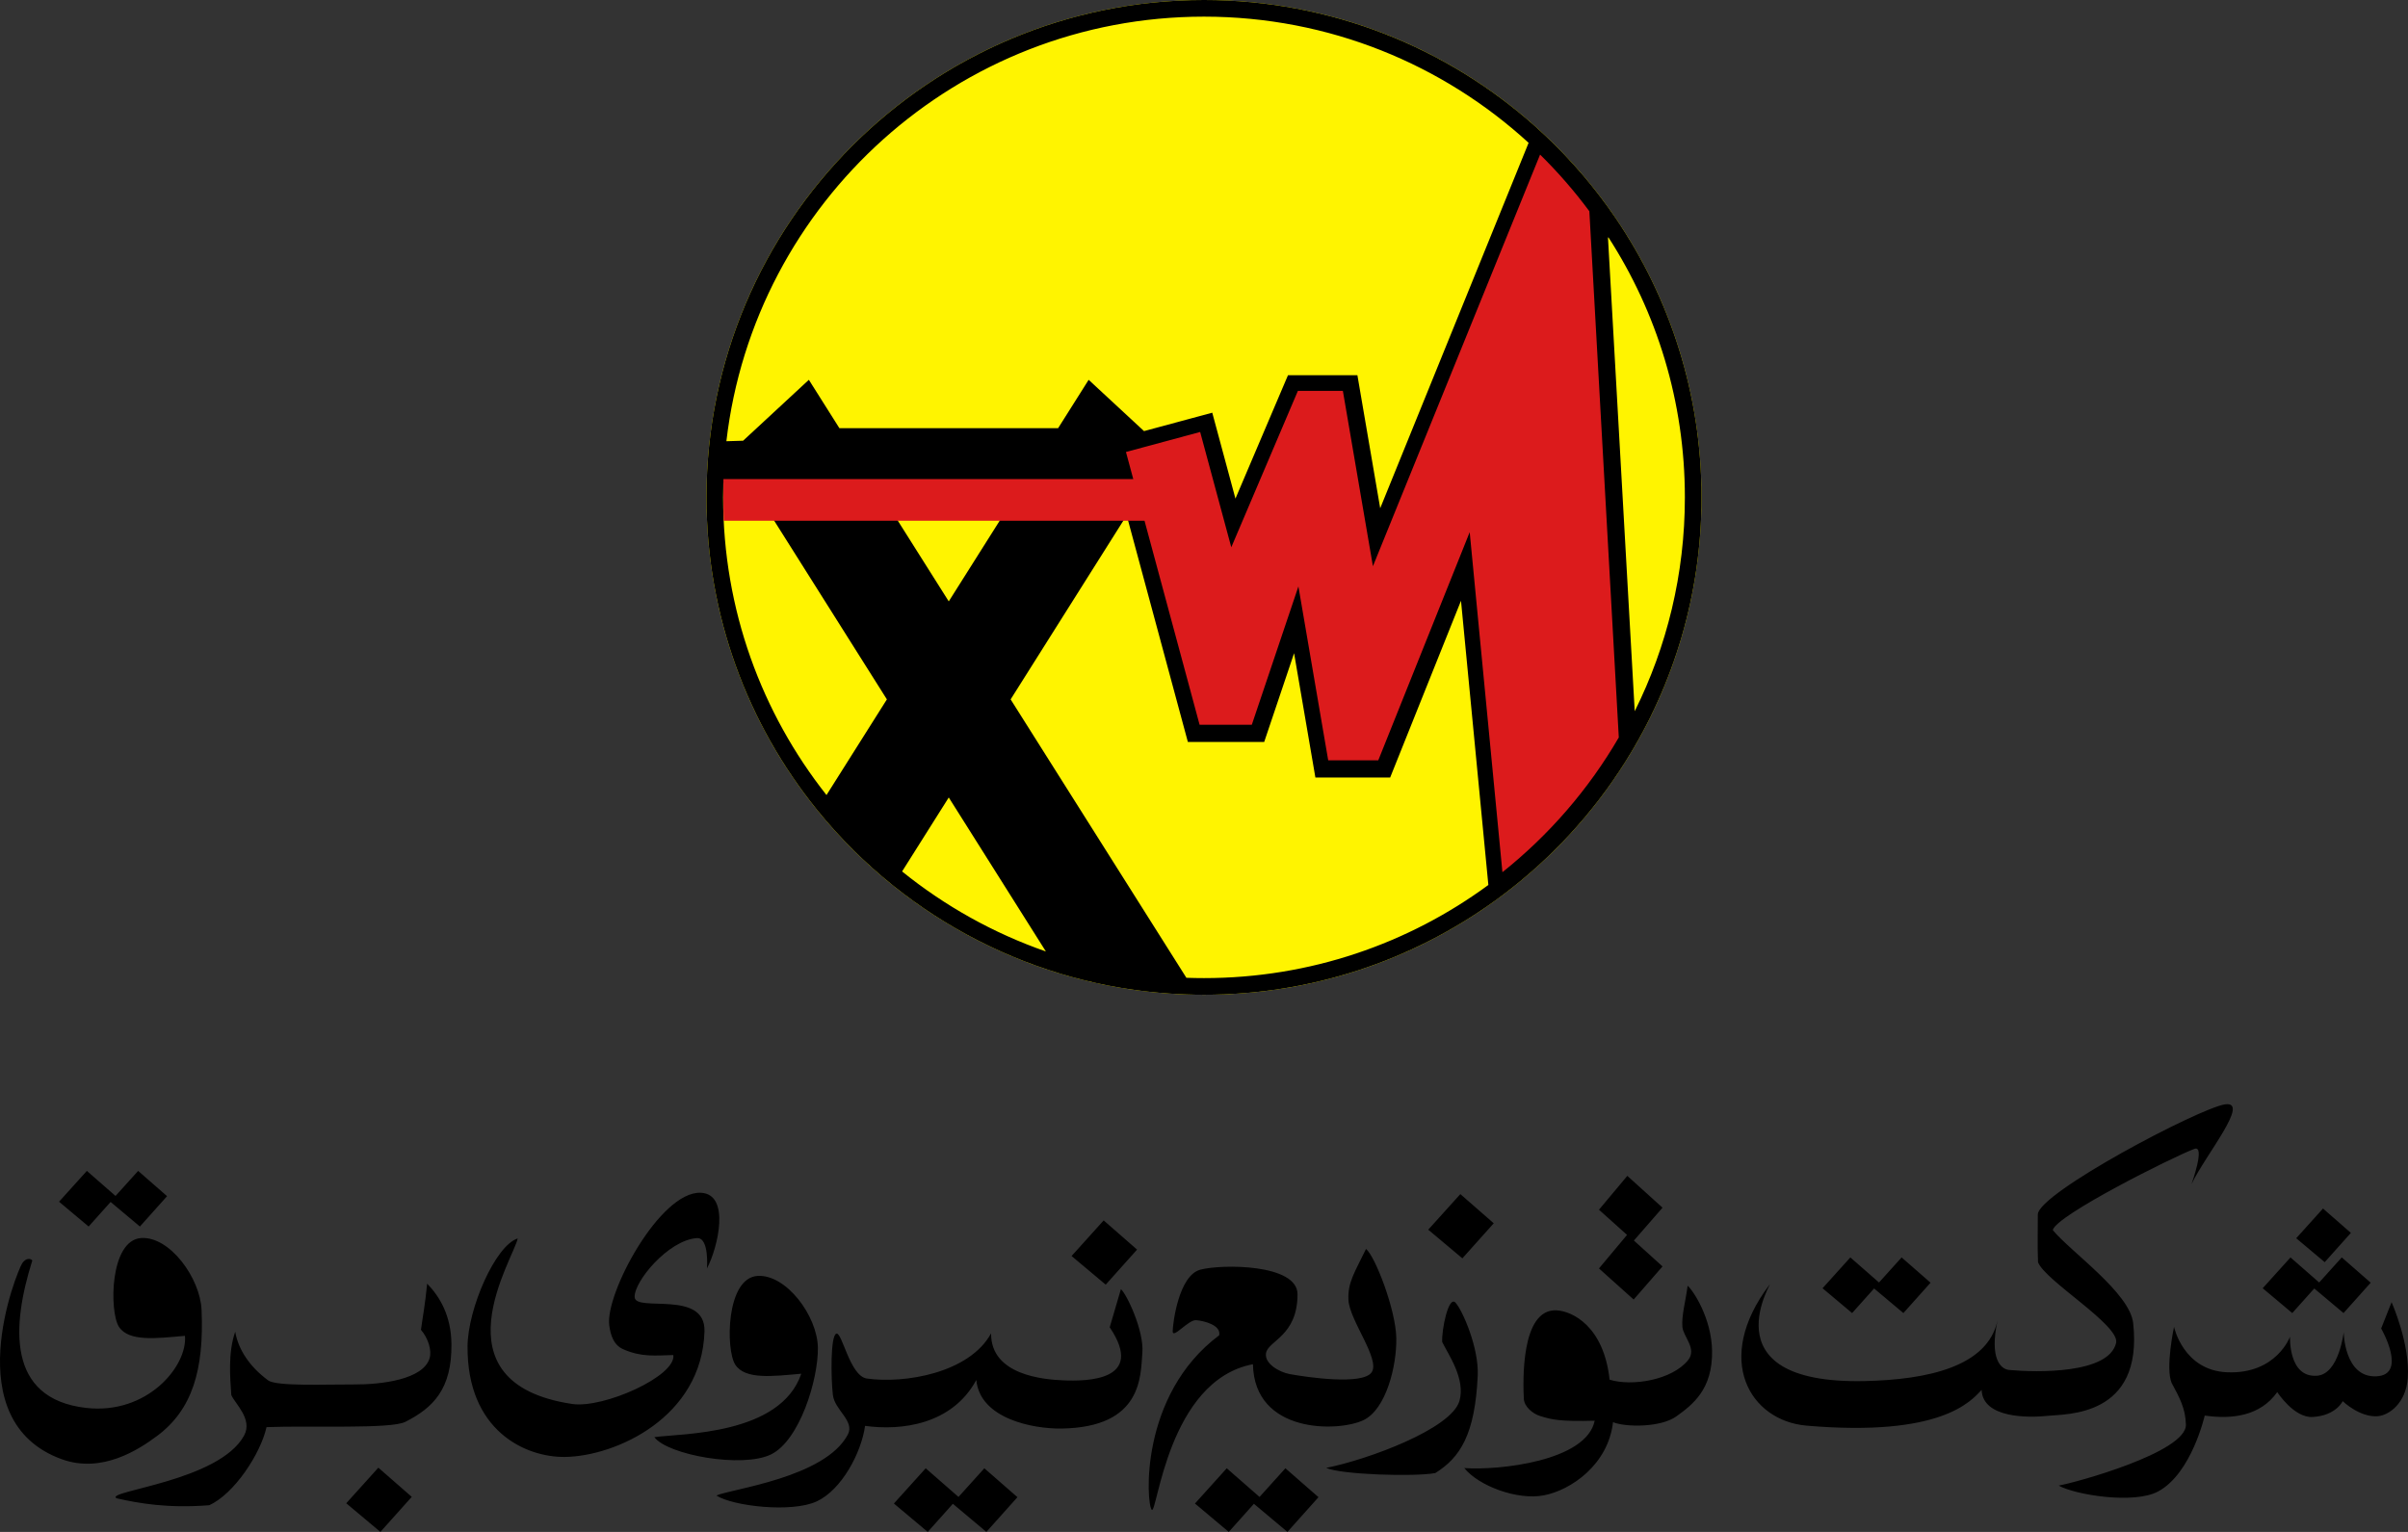 <?xml version="1.0" encoding="UTF-8"?>
<svg width="484px" height="308px" viewBox="0 0 484 308" version="1.1" xmlns="http://www.w3.org/2000/svg" xmlns:xlink="http://www.w3.org/1999/xlink">
    <rect x="0" y="0" width="484" height="308" fill="#333333" stroke="none"/>
    <!-- Generator: Sketch 57.1 (83088) - https://sketch.com -->
    <title>Electricity / Full / Vertical / Color</title>
    <desc>Created with Sketch.</desc>
    <g id="Electricity-/-Full-/-Vertical-/-Color" stroke="none" stroke-width="1" fill="none" fill-rule="evenodd">
        <path d="M242,0 C297.192,0 342,44.808 342,100 C342,155.191 297.192,200 242,200 C186.809,200 142,155.191 142,100 C142,44.808 186.809,0 242,0 Z" id="Shape-1" fill="#FFF400"></path>
        <path d="M242,0 C267.564,0 290.9,9.613 308.587,25.418 L308.585,25.415 L308.825,25.631 C309.387,26.136 309.942,26.647 310.492,27.164 L308.585,25.415 C309.318,26.07 310.041,26.736 310.754,27.412 C311.969,28.563 313.153,29.742 314.307,30.951 C314.408,31.056 314.507,31.16 314.606,31.265 C315.78,32.504 316.923,33.774 318.033,35.073 C318.15,35.209 318.265,35.345 318.38,35.481 C320.011,37.409 321.57,39.399 323.053,41.448 C323.153,41.585 323.253,41.725 323.353,41.864 C323.774,42.452 324.187,43.043 324.595,43.639 C324.661,43.735 324.727,43.831 324.793,43.928 C335.653,59.925 342,79.227 342,100 C342,119.501 336.406,137.706 326.736,153.095 C326.619,153.282 326.501,153.469 326.382,153.655 C325.697,154.73 324.991,155.791 324.267,156.838 C324.109,157.066 323.95,157.293 323.791,157.519 C323.615,157.768 323.439,158.015 323.262,158.262 C323.083,158.511 322.903,158.759 322.723,159.005 L322.695,159.043 C322.376,159.478 322.054,159.91 321.728,160.339 C321.543,160.584 321.356,160.827 321.169,161.07 C320.401,162.063 319.615,163.043 318.81,164.007 C318.648,164.202 318.485,164.394 318.323,164.587 C317.431,165.639 316.518,166.673 315.584,167.688 C315.486,167.794 315.388,167.9 315.29,168.006 C314.918,168.406 314.542,168.804 314.164,169.199 C314.058,169.31 313.951,169.42 313.844,169.531 C312.941,170.463 312.022,171.377 311.085,172.273 C310.952,172.4 310.819,172.527 310.685,172.653 L310.492,172.835 C310.036,173.264 309.576,173.689 309.112,174.11 C309.028,174.186 308.944,174.261 308.861,174.336 C307.889,175.212 306.898,176.069 305.89,176.908 L305.567,177.175 C305.416,177.299 305.266,177.423 305.115,177.546 C304.745,177.848 304.371,178.148 303.996,178.445 C303.904,178.518 303.813,178.589 303.722,178.661 C303.182,179.085 302.636,179.506 302.086,179.92 C301.982,179.998 301.882,180.073 301.782,180.147 C301.373,180.454 300.958,180.759 300.541,181.061 C300.409,181.156 300.278,181.25 300.146,181.345 C283.757,193.086 263.68,200 242,200 C237.261,200 232.599,199.67 228.035,199.031 L230.542,199.349 C229.667,199.249 228.794,199.138 227.926,199.015 C227.098,198.899 226.272,198.771 225.45,198.634 C225.419,198.629 225.387,198.624 225.355,198.618 C224.609,198.493 223.866,198.36 223.127,198.218 C223.01,198.196 222.894,198.173 222.777,198.151 C222.044,198.008 221.315,197.857 220.588,197.698 C220.428,197.663 220.268,197.628 220.108,197.592 C218.594,197.253 217.093,196.88 215.606,196.474 C215.505,196.446 215.405,196.419 215.305,196.391 C214.604,196.197 213.906,195.995 213.21,195.787 C213.145,195.766 213.079,195.747 213.014,195.727 C199.923,191.763 187.967,185.187 177.749,176.606 L179.522,178.06 C178.739,177.433 177.966,176.794 177.203,176.144 C175.944,175.071 174.712,173.968 173.508,172.835 L173.408,172.741 C173.288,172.628 173.169,172.514 173.05,172.401 C172.573,171.948 172.1,171.488 171.632,171.023 C171.558,170.95 171.482,170.875 171.406,170.799 C170.2,169.597 169.028,168.367 167.887,167.108 C167.765,166.973 167.645,166.84 167.525,166.706 C166.466,165.526 165.434,164.318 164.431,163.086 C164.365,163.005 164.299,162.923 164.233,162.842 C150.33,145.662 142,123.796 142,100 C142,44.808 186.809,0 242,0 Z M226.461,103.617 L203.134,140.615 L238.461,196.59 C239.636,196.632 240.816,196.654 242,196.654 C263.377,196.654 283.143,189.699 299.155,177.93 L293.656,120.785 L279.418,156.327 L264.39,156.327 L260.107,131.331 L254.098,149.177 L238.758,149.177 L226.461,103.617 Z M190.698,160.337 L181.318,175.211 C189.872,182.124 199.628,187.608 210.22,191.299 L190.698,160.337 Z M145.346,100 C145.346,122.592 153.114,143.384 166.123,159.849 L178.262,140.615 L150.823,97.102 L145.389,97.102 C145.361,98.065 145.346,99.031 145.346,100 Z M323.271,47.691 L323.202,47.845 L328.574,142.996 C335.025,130.043 338.654,115.442 338.654,100 C338.654,80.731 333.004,62.772 323.271,47.691 Z M175.674,97.11 L190.698,120.912 L205.715,97.119 L175.674,97.11 Z M242,3.346 C192.474,3.346 151.598,40.676 146,88.71 L149.361,88.61 L162.579,76.363 L168.72,86.092 L212.675,86.092 L218.816,76.363 L229.945,86.677 L243.659,82.976 L248.321,100.248 L258.879,75.445 L272.834,75.445 L277.416,102.187 L307.246,28.715 C290.047,12.963 267.138,3.346 242,3.346 Z" id="Shape-2" fill="#000000"></path>
        <path d="M309.553,31.081 C313.14,34.611 316.452,38.42 319.455,42.472 L325.372,148.268 C319.312,158.692 311.358,167.879 301.982,175.358 L295.405,106.993 L277.03,152.862 L266.965,152.862 L260.976,117.904 L251.608,145.721 L241.116,145.721 L230.045,104.697 L145.461,104.697 C145.382,103.095 145.363,97.495 145.406,96.319 L227.784,96.319 L226.314,90.875 L241.228,86.85 L247.485,110.035 L260.869,78.594 L269.913,78.594 L275.952,113.842 L309.553,31.081 Z" id="Shape-3" fill="#DC1B1C"></path>
        <path d="M69.594,302.239 L76.046,295.085 L82.76,300.952 L76.456,308 L69.594,302.239 Z M192.655,300.968 L197.852,295.206 L204.502,301.018 L198.258,308 L191.524,302.347 L186.469,308 L179.671,302.293 L186.063,295.206 L192.655,300.968 Z M253.165,300.968 L258.362,295.206 L265.012,301.018 L258.768,308 L252.034,302.347 L246.979,308 L240.181,302.293 L246.573,295.206 L253.165,300.968 Z M271.03,261.331 C270.874,257.85 272.256,255.868 274.567,251.103 C276.404,252.594 280.543,263.303 280.651,269.011 C280.758,274.646 278.597,283.367 274.04,285.536 C268.994,287.938 252.109,288.301 251.836,274.284 C234.723,277.535 232.572,304.689 231.491,303.545 C230.41,302.401 228.92,280.532 245.054,268.465 C245.495,266.432 241.986,265.546 240.412,265.428 C238.838,265.31 235.668,269.332 235.707,267.643 C235.747,265.911 236.941,256.413 241.277,255.271 C245.614,254.129 260.804,254.106 260.798,260.226 C260.791,268.68 254.856,269.527 254.46,272.087 C254.136,274.186 257.169,275.895 259.255,276.273 C262.793,276.912 273.856,278.532 275.687,275.923 C277.518,273.313 271.217,265.468 271.03,261.331 Z M223.05,266.859 C223.85,264.133 224.379,262.329 225.297,259.197 C226.39,260.058 229.988,267.528 229.609,272.024 C229.226,276.56 229.722,286.992 213.326,287.217 C207.642,287.295 196.982,285.266 196.234,277.455 C191.367,286.445 181.141,287.691 173.876,286.679 C173.129,292.056 169.191,299.525 164.157,301.863 C159.124,304.2 147.276,302.816 143.988,300.681 C146.999,299.338 165.883,297.097 170.42,288.407 C171.844,285.679 167.758,283.513 167.404,280.455 C167.014,277.079 166.905,268.656 168.077,268.147 C169.248,267.638 170.784,276.663 174.241,277.161 C181.698,278.236 194.832,276.096 199.208,268.071 C199.116,276.491 209.81,277.371 213.771,277.531 C218.468,277.72 230.285,277.626 223.05,266.859 Z M84.612,267.368 C84.972,264.676 85.434,262.465 85.854,258.082 C88.411,260.733 90.682,264.504 90.739,270.265 C90.829,279.233 87.114,283.021 81.456,285.878 C78.537,287.352 62.447,286.596 53.57,286.932 C52.362,292.335 47.02,300.41 42.042,302.635 C33.626,303.291 27.912,302.244 23.412,301.236 C20.95,299.763 44.031,297.874 49.067,288.617 C50.848,285.344 47.228,282.215 46.49,280.474 C46.256,276.999 45.803,271.992 47.275,267.752 C47.925,271.448 50.253,274.837 53.889,277.527 C55.592,278.786 65.722,278.315 71.011,278.353 C76.732,278.394 85.028,277.352 86.338,273.114 C86.843,271.483 86.034,269.016 84.612,267.368 Z M478.604,267.1 L480.701,261.81 C480.701,261.81 484.45,270.208 483.955,277.074 C483.588,282.112 480.176,284.59 477.867,284.742 C474.242,284.982 470.873,281.708 470.873,281.708 C470.873,281.708 469.541,284.628 464.829,284.893 C461.086,285.105 457.718,279.891 457.718,279.891 C454.315,284.688 448.678,285.403 443.142,284.608 C443.142,284.608 440.503,296.26 433.775,299.867 C428.885,302.487 417.052,300.533 413.781,298.683 C416.975,298.146 439.517,292.009 439.362,286.421 C439.271,283.11 438.056,280.968 436.481,278.029 C435.219,274.941 436.973,266.776 436.973,266.776 C436.973,266.776 438.817,275.548 447.672,275.905 C457.553,276.304 460.289,268.747 460.289,268.747 C460.289,268.747 459.912,277.046 465.731,276.596 C470.146,276.254 471.075,267.815 471.075,267.815 C471.075,267.815 471.156,276.968 477.594,276.719 C484.019,276.47 478.604,267.1 478.604,267.1 Z M339.205,258.507 C338.821,261.55 337.953,264.544 338.158,266.797 C338.337,268.768 341.14,271.177 339.299,273.466 C336.072,277.475 328.041,278.78 323.525,277.395 C322.351,266.603 316.006,263.618 312.886,263.452 C305.562,263.063 306.139,278.148 306.282,281.206 C306.356,282.801 308.033,284.223 309.555,284.697 C311.929,285.436 313.476,285.823 320.529,285.642 C318.869,293.802 301.144,295.667 294.314,295.163 C297.251,298.784 304.976,301.657 310.287,300.651 C315.781,299.61 323.258,294.444 324.211,285.931 C326.677,286.967 333.787,287.038 336.943,284.769 C340.262,282.385 344.236,279.315 344.122,271.625 C344.024,265.006 340.282,259.394 339.205,258.507 Z M292.56,261.917 C293.975,263.463 297.265,271.023 297.018,276.54 C296.486,288.446 293.471,293.059 288.487,296.167 C284.294,296.944 269.567,296.489 266.558,295.128 C274.857,293.486 291.775,287.288 293.353,281.636 C294.591,277.202 291.092,272.319 289.876,269.815 C289.739,267.395 291.145,260.371 292.56,261.917 Z M37.175,268.575 C37.717,274.675 29.584,284.481 17.29,283.066 C1.247,281.219 2.4,266.469 6.482,253.47 C6.546,253.266 5.414,252.535 4.437,254.043 C3.417,255.616 -8.843,285.691 12.421,293.386 C20.464,296.296 27.827,291.492 31.554,288.719 C38.616,283.468 41.038,275.484 40.514,263.364 C40.238,256.988 34.17,248.578 28.412,248.911 C22.029,249.281 21.965,263.746 23.901,266.75 C25.869,269.804 31.419,269.089 37.175,268.575 Z M161.053,276.193 C156.856,288.548 137.018,288.193 131.518,288.945 C134.209,292.543 149.259,295.24 154.995,292.409 C160.731,289.577 164.474,277.374 164.392,270.981 C164.311,264.601 158.049,256.196 152.29,256.529 C145.907,256.898 145.844,271.364 147.78,274.368 C149.747,277.422 155.297,276.707 161.053,276.193 Z M142.093,255.031 C144.325,250.799 146.859,240.068 140.855,239.81 C132.672,239.457 121.611,260.092 122.457,266.461 C122.73,268.512 123.366,270.432 125.256,271.269 C128.978,272.917 131.752,272.515 135.335,272.44 C135.952,276.64 121.319,283.229 114.978,282.272 C86.813,278.025 103.417,252.788 104.054,248.995 C99.535,250.442 94.032,263.169 93.975,270.66 C93.848,287.662 105.62,293.036 113.572,292.926 C123.765,292.785 141.079,284.978 141.599,267.685 C141.854,259.235 127.759,263.894 127.565,260.814 C127.371,257.734 134.304,249.331 140.067,248.929 C142.608,248.752 142.093,255.031 142.093,255.031 Z M440.486,238.066 C443.313,232.18 452.41,221.265 447.214,222.039 C442.021,222.813 409.574,239.924 409.591,244.202 C409.611,248.291 409.497,250.004 409.635,253.766 C410.991,257.462 426.156,266.459 425.328,270.005 C423.867,276.262 409.392,275.942 403.836,275.44 C402.204,275.293 399.818,273.269 401.494,265.503 C399.481,274.831 387.301,277.39 374.862,277.671 C342.052,278.411 357.214,256.242 355.588,258.406 C344.364,273.331 351.715,285.656 363.12,286.634 C390.27,288.963 396.166,281.669 398.3,279.458 C398.522,285.155 407.689,285.091 411.644,284.656 C415.211,284.263 430.831,284.958 428.761,266.022 C428.094,259.94 416.251,251.724 412.603,247.319 C413.209,244.398 436.613,232.664 441.052,230.991 C443.347,230.125 440.486,238.066 440.486,238.066 Z M466.145,257.851 L470.688,252.813 L476.504,257.894 L471.045,263.999 L465.159,259.056 L460.736,263.999 L454.793,259.009 L460.383,252.813 L466.145,257.851 Z M377.676,257.851 L382.219,252.813 L388.035,257.894 L382.576,263.999 L376.687,259.056 L372.268,263.999 L366.324,259.009 L371.914,252.813 L377.676,257.851 Z M328.408,249.416 L334.162,254.62 L328.359,261.28 L321.388,255.027 L327.032,248.283 L321.388,243.22 L327.086,236.412 L334.162,242.813 L328.408,249.416 Z M215.383,252.528 L221.835,245.373 L228.548,251.24 L222.245,258.288 L215.383,252.528 Z M461.531,248.956 L466.916,242.982 L472.522,247.881 L467.259,253.766 L461.531,248.956 Z M287.072,247.235 L293.524,240.081 L300.237,245.948 L293.934,252.996 L287.072,247.235 Z M23.223,240.453 L27.766,235.415 L33.58,240.496 L28.121,246.6 L22.233,241.658 L17.814,246.6 L11.87,241.611 L17.459,235.415 L23.223,240.453 Z" id="Shape-4" fill="#000000"></path>
    </g>
</svg>